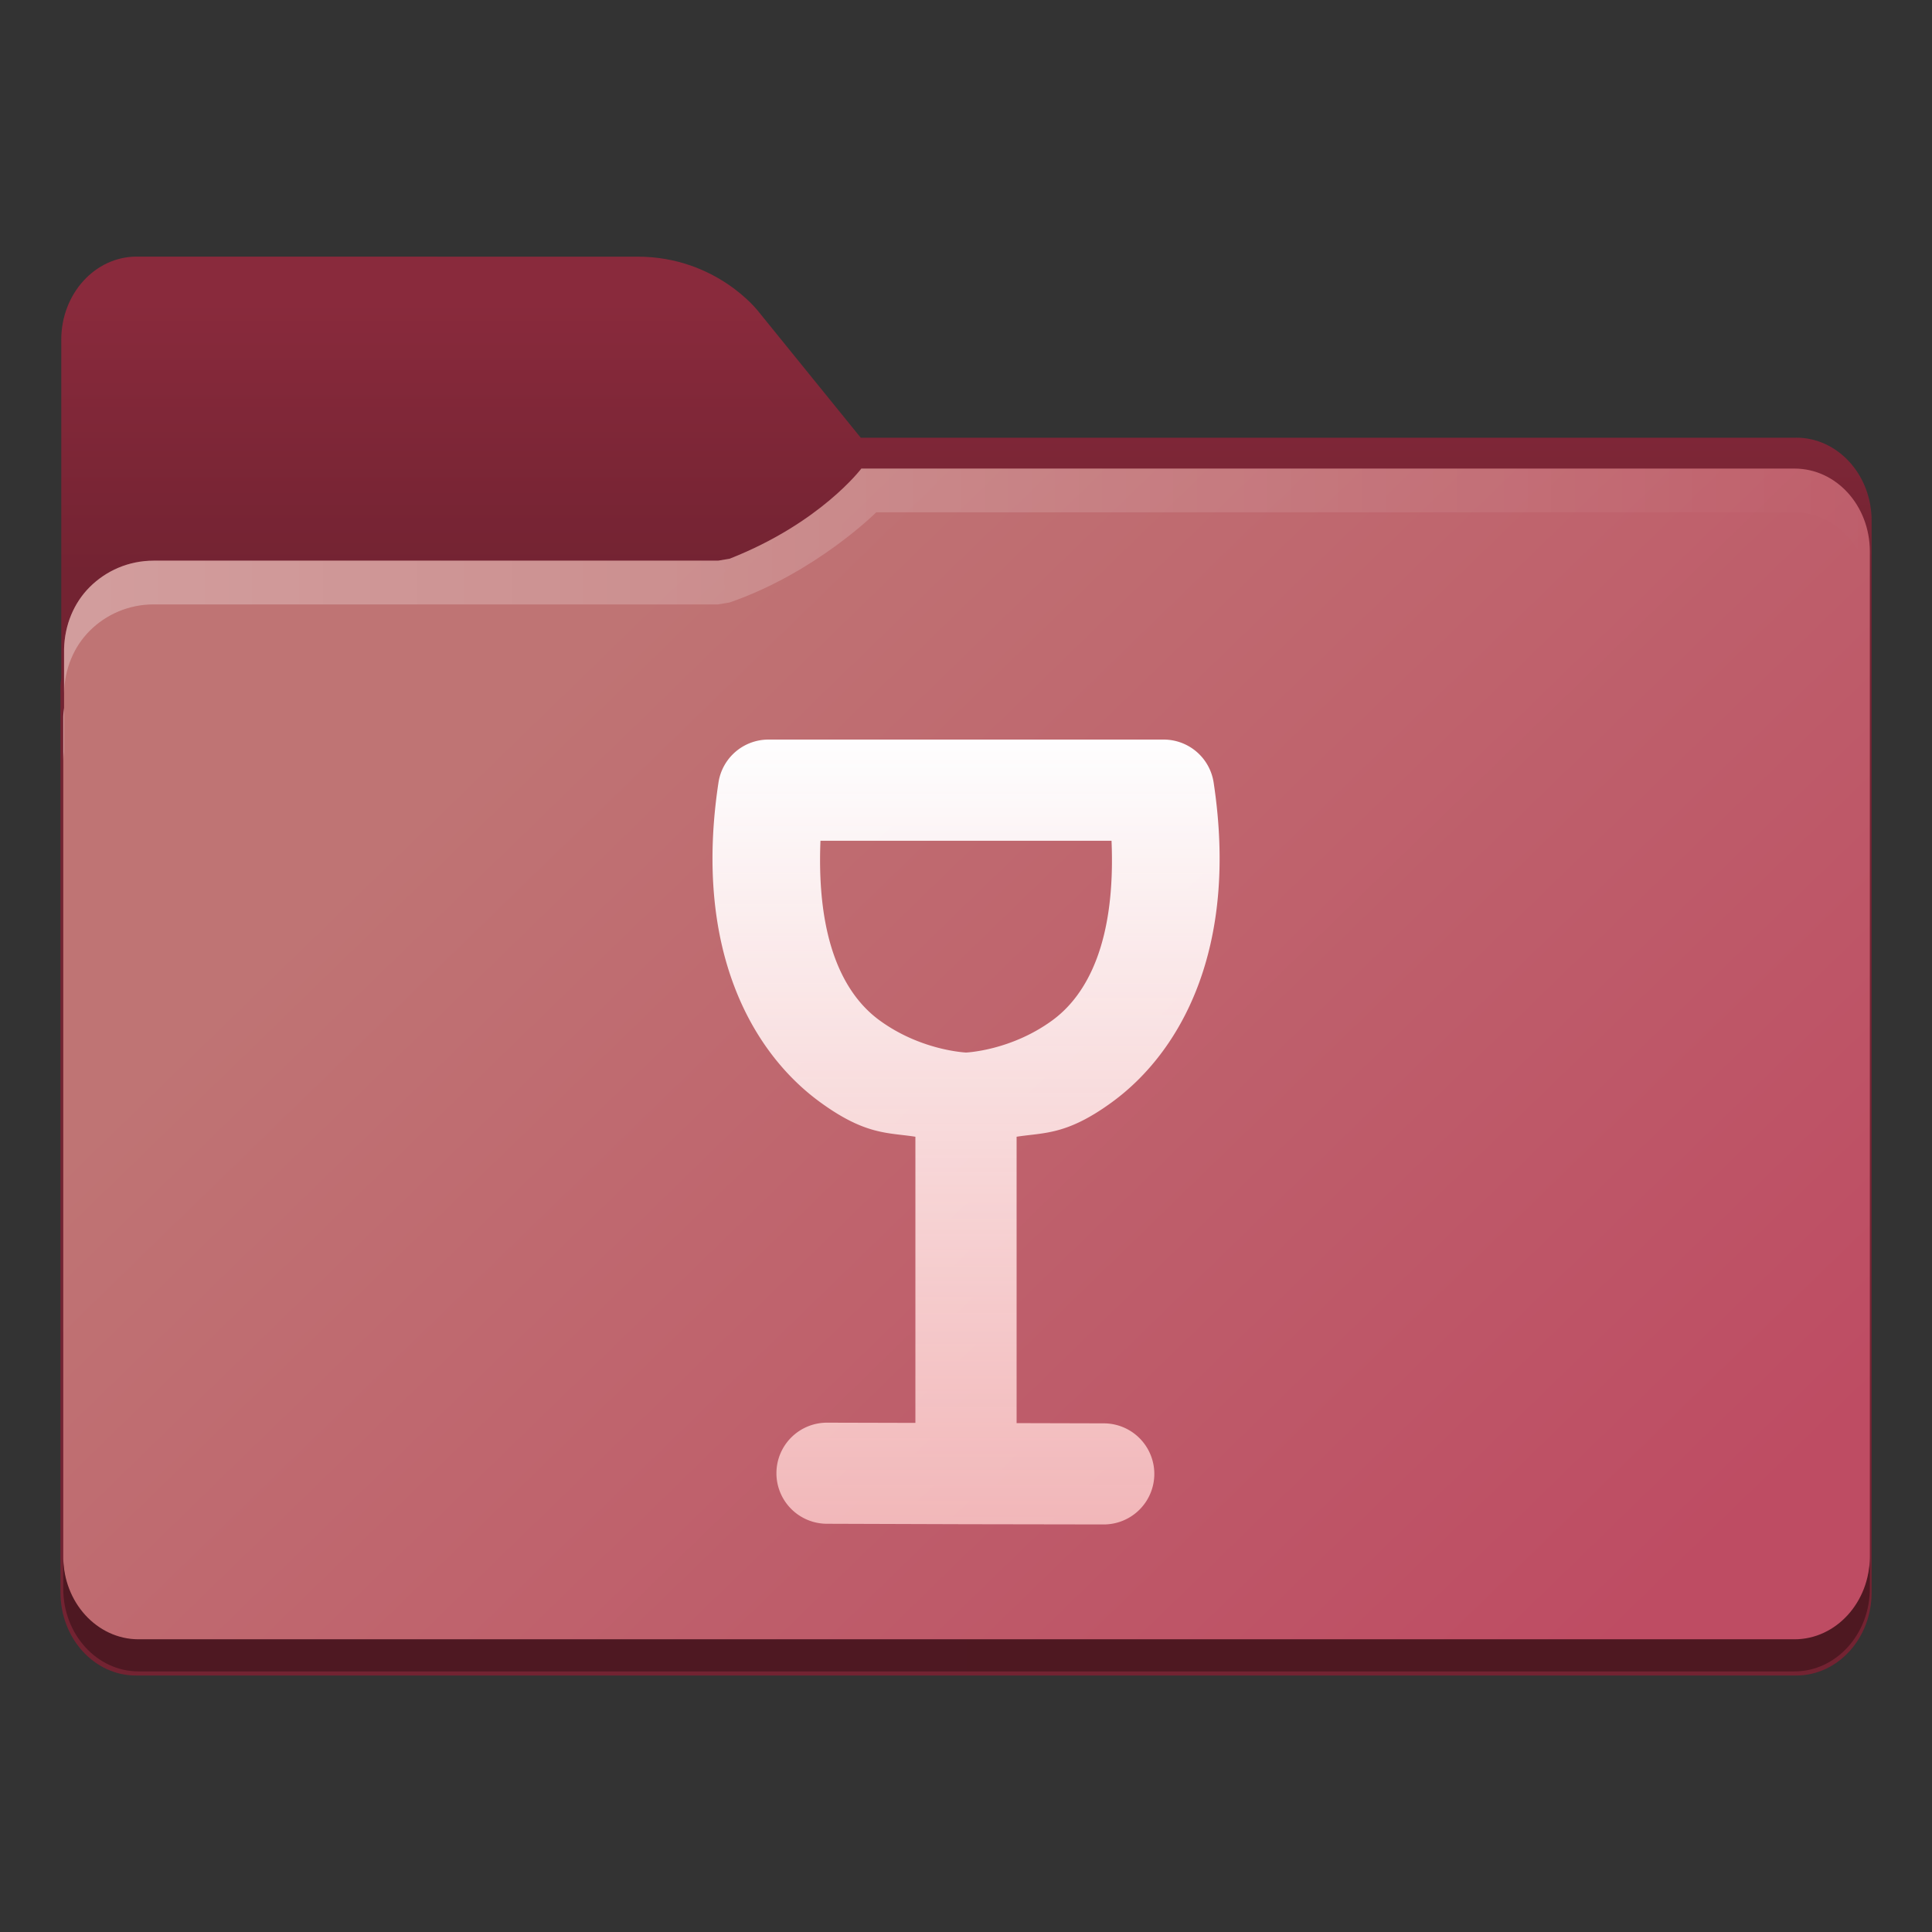 <?xml version="1.0" encoding="UTF-8" standalone="no"?>
<svg
   width="64"
   height="64"
   viewBox="0 0 16.933 16.933"
   version="1.1"
   id="svg18"
   sodipodi:docname="folder-wine.svg"
   inkscape:version="1.4 (e7c3feb100, 2024-10-09)"
   xmlns:inkscape="http://www.inkscape.org/namespaces/inkscape"
   xmlns:sodipodi="http://sodipodi.sourceforge.net/DTD/sodipodi-0.dtd"
   xmlns:xlink="http://www.w3.org/1999/xlink"
   xmlns="http://www.w3.org/2000/svg"
   xmlns:svg="http://www.w3.org/2000/svg">
  <rect x="0" y="0" width="16.933" height="16.933" fill="#333333" stroke="none"/>
  <sodipodi:namedview
     id="namedview18"
     pagecolor="#505050"
     bordercolor="#eeeeee"
     borderopacity="1"
     inkscape:showpageshadow="0"
     inkscape:pageopacity="0"
     inkscape:pagecheckerboard="0"
     inkscape:deskcolor="#505050"
     inkscape:zoom="4.1321553"
     inkscape:cx="-25.894477"
     inkscape:cy="14.278263"
     inkscape:window-width="1920"
     inkscape:window-height="1051"
     inkscape:window-x="0"
     inkscape:window-y="0"
     inkscape:window-maximized="1"
     inkscape:current-layer="svg18" />
  <defs
     id="defs13">
    <linearGradient
       id="linearGradient20"
       inkscape:collect="always">
      <stop
         style="stop-color:#fefeff;stop-opacity:1"
         offset="0"
         id="stop20" />
      <stop
         style="stop-color:#fececd;stop-opacity:0.804"
         offset="1"
         id="stop21" />
    </linearGradient>
    <linearGradient
       id="b"
       x1="445.28"
       x2="445.28"
       y1="179.28"
       y2="200.07"
       gradientTransform="matrix(0.39,0,0,0.382,-142.294,-63.44)"
       gradientUnits="userSpaceOnUse">
      <stop
         stop-color="#60c0f0"
         offset="0"
         id="stop1" />
      <stop
         stop-color="#83d4fb"
         offset="1"
         id="stop2" />
    </linearGradient>
    <linearGradient
       id="c"
       x1="8.467"
       x2="8.467"
       y1="293.3"
       y2="292.77"
       gradientTransform="translate(23.226,-280.07)"
       gradientUnits="userSpaceOnUse">
      <stop
         stop-color="#008ea2"
         stop-opacity=".25"
         offset="0"
         id="stop3" />
      <stop
         stop-color="#fff"
         stop-opacity=".15"
         offset="1"
         id="stop4" />
    </linearGradient>
    <linearGradient
       id="d"
       x1="8.467"
       x2="8.467"
       y1="294.62"
       y2="293.56"
       gradientTransform="matrix(1,0,0,1,23.226,-280.06)"
       gradientUnits="userSpaceOnUse">
      <stop
         stop-color="#008ea2"
         stop-opacity=".251"
         offset="0"
         id="stop5" />
      <stop
         stop-color="#008ea2"
         stop-opacity=".15"
         offset=".757"
         id="stop6" />
      <stop
         stop-color="#fff"
         stop-opacity=".15"
         offset="1"
         id="stop7" />
    </linearGradient>
    <linearGradient
       id="a"
       x1="6.879"
       x2="6.879"
       y1="285.36"
       y2="283.77"
       gradientTransform="matrix(1,0,0,1,23.226,-280.06)"
       gradientUnits="userSpaceOnUse">
      <stop
         offset="0"
         id="stop8" />
      <stop
         stop-opacity="0"
         offset="1"
         id="stop9" />
    </linearGradient>
    <linearGradient
       id="e"
       x1="1.058"
       x2="15.875"
       y1="289.59"
       y2="289.59"
       gradientTransform="translate(23.226,-280.07)"
       gradientUnits="userSpaceOnUse">
      <stop
         stop-color="#46a2d7"
         stop-opacity=".5"
         offset="0"
         id="stop10" />
      <stop
         stop-color="#46a2d7"
         stop-opacity="0"
         offset=".108"
         id="stop11" />
      <stop
         stop-color="#46a2d7"
         stop-opacity=".096"
         offset=".894"
         id="stop12" />
      <stop
         stop-color="#46a2d7"
         stop-opacity=".5"
         offset="1"
         id="stop13" />
    </linearGradient>
    <filter
       color-interpolation-filters="sRGB"
       height="1.026"
       width="1.022"
       y="-0.013"
       x="-0.011"
       id="filter1733">
      <feGaussianBlur
         id="feGaussianBlur869"
         stdDeviation="0.073" />
    </filter>
    <linearGradient
       gradientUnits="userSpaceOnUse"
       gradientTransform="matrix(0.265,0,0,0.265,-0.794,-39.158)"
       y2="166"
       y1="155"
       x2="25"
       x1="25"
       id="linearGradient1387">
      <stop
         id="stop850"
         offset="0"
         stop-color="#3296d7" />
      <stop
         id="stop852"
         offset="1"
         stop-color="#0a7db4" />
    </linearGradient>
    <filter
       color-interpolation-filters="sRGB"
       height="1.297"
       width="1.03"
       y="-0.148"
       x="-0.015"
       id="filter935">
      <feGaussianBlur
         id="feGaussianBlur872"
         stdDeviation="0.098" />
    </filter>
    <linearGradient
       gradientUnits="userSpaceOnUse"
       gradientTransform="matrix(0.265,0,0,0.265,-0.794,-39.158)"
       y2="185"
       y1="185"
       x2="65"
       x1="5"
       id="linearGradient1401">
      <stop
         id="stop855"
         offset="0"
         stop-color="#3492cb" />
      <stop
         id="stop857"
         offset=".084"
         stop-color="#6ec8fa" />
      <stop
         id="stop859"
         offset=".912"
         stop-color="#6ec8fa" />
      <stop
         id="stop861"
         offset="1"
         stop-color="#3492cb" />
    </linearGradient>
    <linearGradient
       gradientUnits="userSpaceOnUse"
       gradientTransform="matrix(0.182,0,0,0.41,9.2,-451.88)"
       y2="1140.2"
       y1="1138.4"
       x2="-9.617"
       x1="-9.617"
       id="linearGradient1438">
      <stop
         id="stop864"
         offset="0"
         stop-opacity="0"
         stop-color="#1482be" />
      <stop
         id="stop866"
         offset="1"
         stop-color="#1482be" />
    </linearGradient>
    <linearGradient
       id="linearGradient1911"
       x1="25.085"
       x2="25.085"
       y1="24.031"
       y2="26.412"
       gradientTransform="translate(-24.247,-18.739)"
       gradientUnits="userSpaceOnUse">
      <stop
         stop-color="#fcbc19"
         stop-opacity=".996"
         offset="0"
         id="stop7-4" />
      <stop
         stop-color="#f4b61f"
         offset="1"
         id="stop8-0" />
    </linearGradient>
    <linearGradient
       id="linearGradient4625"
       x1="0.529"
       x2="16.404"
       y1="5.067"
       y2="5.067"
       gradientTransform="translate(-6.35,2.646)"
       gradientUnits="userSpaceOnUse">
      <stop
         stop-color="#b78815"
         offset="0"
         id="stop9-5" />
      <stop
         stop-color="#e2b24b"
         stop-opacity="0"
         offset="1"
         id="stop10-9" />
    </linearGradient>
    <linearGradient
       id="linearGradient1951"
       x1="100"
       x2="133.19"
       y1="17.453"
       y2="51.606"
       gradientTransform="matrix(0.265,0,0,0.265,-26.458,2.51)"
       gradientUnits="userSpaceOnUse">
      <stop
         stop-color="#fce798"
         offset="0"
         id="stop11-4" />
      <stop
         stop-color="#ffc937"
         offset="1"
         id="stop12-6" />
    </linearGradient>
    <linearGradient
       id="linearGradient11110"
       x1="0.529"
       x2="16.404"
       y1="5.381"
       y2="5.381"
       gradientTransform="translate(-6.35,2.646)"
       gradientUnits="userSpaceOnUse">
      <stop
         stop-color="#fff"
         offset="0"
         id="stop13-9" />
      <stop
         stop-color="#fff"
         stop-opacity="0"
         offset="1"
         id="stop14" />
    </linearGradient>
    <linearGradient
       id="linearGradient1118"
       x1="20.108"
       x2="20.108"
       y1="6.35"
       y2="13.493"
       gradientTransform="translate(-26.032,-0.132)"
       gradientUnits="userSpaceOnUse">
      <stop
         stop-color="#be900d"
         offset="0"
         id="stop5-2" />
      <stop
         stop-color="#a57001"
         offset="1"
         id="stop6-2" />
    </linearGradient>
    <linearGradient
       inkscape:collect="always"
       xlink:href="#linearGradient20"
       id="linearGradient21"
       x1="9.508"
       y1="6.482"
       x2="9.508"
       y2="13.361"
       gradientUnits="userSpaceOnUse" />
    <linearGradient
       id="linearGradient1911-4"
       x1="25.085"
       x2="25.085"
       y1="24.031"
       y2="26.412"
       gradientTransform="translate(-43.032,-24.957)"
       gradientUnits="userSpaceOnUse">
      <stop
         stop-color="#3c3c3c"
         offset="0"
         id="stop5-1" />
      <stop
         stop-color="#2d2d2d"
         offset="1"
         id="stop6-8" />
    </linearGradient>
    <linearGradient
       id="linearGradient4625-5"
       x1="0.529"
       x2="16.404"
       y1="5.067"
       y2="5.067"
       gradientTransform="translate(-25.135,-3.572)"
       gradientUnits="userSpaceOnUse">
      <stop
         stop-color="#b78815"
         offset="0"
         id="stop7-9" />
      <stop
         stop-color="#e2b24b"
         stop-opacity="0"
         offset="1"
         id="stop8-7" />
    </linearGradient>
    <linearGradient
       id="linearGradient1951-5"
       x1="100"
       x2="133.19"
       y1="17.453"
       y2="51.606"
       gradientTransform="matrix(0.265,0,0,0.265,-45.243,-3.707)"
       gradientUnits="userSpaceOnUse">
      <stop
         stop-color="#646464"
         offset="0"
         id="stop9-3" />
      <stop
         stop-color="#3c3c3c"
         offset="1"
         id="stop10-8" />
    </linearGradient>
    <linearGradient
       id="linearGradient11110-8"
       x1="0.529"
       x2="16.404"
       y1="5.381"
       y2="5.381"
       gradientTransform="translate(-25.135,-3.572)"
       gradientUnits="userSpaceOnUse">
      <stop
         stop-color="#fff"
         offset="0"
         id="stop11-3" />
      <stop
         stop-color="#fff"
         stop-opacity="0"
         offset="1"
         id="stop12-1" />
    </linearGradient>
    <linearGradient
       id="linearGradient79069"
       x1="8.526"
       x2="8.526"
       y1="6.094"
       y2="13.269"
       gradientUnits="userSpaceOnUse"
       gradientTransform="translate(-25.135,-3.44)">
      <stop
         stop-color="#323232"
         offset="0"
         id="stop13-8" />
      <stop
         stop-color="#141414"
         offset="1"
         id="stop14-9" />
    </linearGradient>
    <linearGradient
       id="linearGradient1911-3"
       x1="25.085"
       x2="25.085"
       y1="24.031"
       y2="26.412"
       gradientTransform="translate(-36.418,-35.54)"
       gradientUnits="userSpaceOnUse">
      <stop
         stop-color="#0272cb"
         offset="0"
         id="stop5-7" />
      <stop
         stop-color="#0768ba"
         offset="1"
         id="stop6-9" />
    </linearGradient>
    <linearGradient
       id="linearGradient1951-6"
       x1="100"
       x2="133.19"
       y1="17.453"
       y2="51.606"
       gradientTransform="matrix(0.265,0,0,0.265,-38.628,-14.29)"
       gradientUnits="userSpaceOnUse">
      <stop
         stop-color="#27aee9"
         offset="0"
         id="stop7-2" />
      <stop
         stop-color="#0669bc"
         offset="1"
         id="stop8-02" />
    </linearGradient>
    <linearGradient
       id="linearGradient11110-7"
       x1="0.529"
       x2="16.404"
       y1="5.381"
       y2="5.381"
       gradientTransform="translate(-18.52,-14.155)"
       gradientUnits="userSpaceOnUse">
      <stop
         stop-color="#fff"
         offset="0"
         id="stop9-37" />
      <stop
         stop-color="#fff"
         stop-opacity="0"
         offset="1"
         id="stop10-5" />
    </linearGradient>
    <linearGradient
       id="linearGradient29077"
       x1="0.529"
       x2="16.404"
       y1="14.179"
       y2="14.179"
       gradientTransform="translate(-18.52,-14.17)"
       gradientUnits="userSpaceOnUse">
      <stop
         stop-color="#0a5ba8"
         stop-opacity=".996"
         offset="0"
         id="stop11-9" />
      <stop
         stop-color="#104a8c"
         stop-opacity=".996"
         offset="1"
         id="stop12-2" />
    </linearGradient>
    <linearGradient
       id="linearGradient1006"
       x1="8.526"
       x2="8.526"
       y1="6.094"
       y2="13.269"
       gradientTransform="translate(-18.52,-14.155)"
       gradientUnits="userSpaceOnUse">
      <stop
         stop-color="#fff"
         offset="0"
         id="stop13-2" />
      <stop
         stop-color="#c5e7f5"
         offset="1"
         id="stop14-8" />
    </linearGradient>
    <linearGradient
       id="linearGradient1911-3-3"
       x1="25.085"
       x2="25.085"
       y1="24.031"
       y2="26.412"
       gradientTransform="matrix(1,0,0,1,-44.884,-28.925)"
       gradientUnits="userSpaceOnUse">
      <stop
         stop-color="#892a3c"
         offset="0"
         id="stop5-6" />
      <stop
         stop-color="#732332"
         offset="1"
         id="stop6-89" />
    </linearGradient>
    <linearGradient
       id="linearGradient1951-6-6"
       x1="100"
       x2="133.19"
       y1="17.453"
       y2="51.606"
       gradientTransform="matrix(2.295,0,0,2.295,-262.41,-67.465)"
       gradientUnits="userSpaceOnUse">
      <stop
         stop-color="#bf7474"
         offset="0"
         id="stop7-26" />
      <stop
         stop-color="#be4c63"
         offset="1"
         id="stop8-6" />
    </linearGradient>
    <linearGradient
       id="linearGradient11110-7-5"
       x1="0.529"
       x2="16.404"
       y1="5.381"
       y2="5.381"
       gradientTransform="matrix(8.673,0,0,8.673,-88.013,-66.291)"
       gradientUnits="userSpaceOnUse">
      <stop
         stop-color="#fff"
         offset="0"
         id="stop9-4" />
      <stop
         stop-color="#fff"
         stop-opacity="0"
         offset="1"
         id="stop10-95" />
    </linearGradient>
    <linearGradient
       id="linearGradient29077-6"
       x1="0.529"
       x2="16.404"
       y1="14.179"
       y2="14.179"
       gradientTransform="matrix(8.673,0,0,8.673,-88.013,-66.426)"
       gradientUnits="userSpaceOnUse">
      <stop
         stop-color="#4e1822"
         offset="0"
         id="stop11-0" />
      <stop
         stop-color="#4e1821"
         offset="1"
         id="stop12-4" />
    </linearGradient>
    <linearGradient
       id="linearGradient1006-1"
       x1="8.526"
       x2="8.526"
       y1="6.094"
       y2="13.269"
       gradientTransform="matrix(1,0,0,1,-26.986,-7.54)"
       gradientUnits="userSpaceOnUse">
      <stop
         stop-color="#fff"
         offset="0"
         id="stop13-87" />
      <stop
         stop-color="#fececd"
         offset="1"
         id="stop14-1" />
    </linearGradient>
  </defs>
  <g
     id="g1"
     transform="translate(26.987,7.54)">
    <path
       d="m -25.789,-5.291 c -0.365,0 -0.661,0.326 -0.661,0.728 v 2.964 c -0.003,0.026 -0.007,0.052 -0.007,0.079 v 7.937 c 0,0.402 0.296,0.728 0.661,0.728 h 14.552 c 0.365,0 0.661,-0.326 0.661,-0.728 v -9.393 c 0,-0.402 -0.296,-0.728 -0.661,-0.728 v 4.612e-4 h -8.199 l -0.899,-1.109 c 0,0 -0.366,-0.478 -1.058,-0.478 h -1.323 z"
       color="#000000"
       color-rendering="auto"
       dominant-baseline="auto"
       fill="url(#linearGradient1911-3-3)"
       image-rendering="auto"
       shape-rendering="auto"
       solid-color="#000000"
       stop-color="#000000"
       stroke-width="1"
       style="font-variant-ligatures:normal;font-variant-position:normal;font-variant-caps:normal;font-variant-numeric:normal;font-variant-alternates:normal;font-variant-east-asian:normal;font-feature-settings:normal;font-variation-settings:normal;text-indent:0;text-decoration-line:none;text-decoration-style:solid;text-decoration-color:#000000;text-transform:none;text-orientation:mixed;white-space:normal;shape-padding:0;shape-margin:0;inline-size:0;isolation:auto;mix-blend-mode:normal;fill:url(#linearGradient1911-3-3)"
       id="path34" />
    <path
       d="m -18.626,-3.719 c -0.113,0.002 -0.308,-0.015 -0.52,0.095 -0.736,0.379 -0.772,0.594 -1.557,0.714 h -4.961 c -0.22,0 -0.418,0.088 -0.562,0.232 -0.139,0.139 -0.22,0.333 -0.225,0.546 v 0.277 c 0.005,-0.212 0.086,-0.406 0.225,-0.546 0.143,-0.143 0.342,-0.232 0.562,-0.232 h 4.961 c 0.785,-0.121 0.821,-0.335 1.557,-0.714 0.211,-0.11 0.407,-0.093 0.52,-0.095 h 7.383 c 0.182,3.459e-4 0.347,0.081 0.467,0.212 0.12,0.132 0.194,0.314 0.194,0.515 v -0.278 c 0,-0.201 -0.074,-0.383 -0.194,-0.515 -0.119,-0.131 -0.284,-0.212 -0.467,-0.212 h -1.165 z m -7.825,2.104 c -0.003,0.026 -0.007,0.052 -0.007,0.079 v 0.277 c 0,-0.027 0.004,-0.053 0.007,-0.079 z"
       fill="#1e5992"
       opacity="0.001"
       stroke-width="0.265"
       id="path35" />
    <g
       stroke-width="8.673"
       id="g38"
       transform="matrix(0.115,0,0,0.115,-16.839,0.103)">
      <path
         d="m -22.597,-30.75 c 0,0 -3.115,4.152 -10.039,6.871 -0.284,0.052 -0.565,0.101 -0.874,0.148 h -43.025 c -1.907,0 -3.627,0.768 -4.872,2.012 -1.209,1.209 -1.912,2.891 -1.954,4.733 v 4.482 c -0.026,0.228 -0.061,0.451 -0.061,0.686 v 64.14 c 0,1.743 0.638,3.317 1.676,4.459 1.038,1.142 2.477,1.851 4.061,1.851 h 126.21 c 1.584,0 3.018,-0.709 4.056,-1.851 1.038,-1.142 1.681,-2.717 1.681,-4.459 v -76.765 c 0,-1.743 -0.643,-3.322 -1.681,-4.464 -1.036,-1.139 -2.467,-1.839 -4.047,-1.842 h -64.892 z"
         fill="url(#linearGradient1951-6-6)"
         id="path36"
         style="fill:url(#linearGradient1951-6-6)" />
      <path
         d="m -22.597,-30.75 c 0,0 -3.115,4.152 -10.039,6.871 -0.284,0.052 -0.565,0.101 -0.874,0.148 h -43.025 c -1.907,0 -3.627,0.768 -4.872,2.012 -1.209,1.209 -1.912,2.891 -1.954,4.733 v 3.334 c 0.043,-1.842 0.745,-3.524 1.954,-4.733 1.244,-1.244 2.965,-2.012 4.872,-2.012 h 43.025 c 0.31,-0.052 0.591,-0.097 0.874,-0.148 6.584,-2.281 11.173,-6.87 11.173,-6.87 h 69.997 c 1.58,0.003 3.011,0.703 4.047,1.842 1.038,1.142 1.681,2.721 1.681,4.464 v -3.334 c 0,-1.743 -0.643,-3.322 -1.681,-4.464 -1.036,-1.139 -2.467,-1.839 -4.047,-1.842 h -64.892 z m -60.765,18.245 c -0.026,0.228 -0.061,0.451 -0.061,0.686 v 3.334 c 0,-0.235 0.035,-0.458 0.061,-0.686 z"
         fill="url(#linearGradient11110-7-5)"
         opacity="0.3"
         id="path37"
         style="fill:url(#linearGradient11110-7-5)" />
      <path
         d="m -83.423,52.164 v 2.447 c 0,1.743 0.638,3.317 1.676,4.459 1.038,1.142 2.477,1.851 4.061,1.851 h 126.21 c 1.584,0 3.018,-0.709 4.056,-1.851 1.038,-1.142 1.681,-2.717 1.681,-4.459 V 52.164 c 0,1.743 -0.643,3.317 -1.681,4.459 -1.038,1.142 -2.472,1.851 -4.056,1.851 h -126.21 c -1.584,0 -3.022,-0.709 -4.061,-1.851 -1.038,-1.142 -1.676,-2.717 -1.676,-4.459 z"
         color="#000000"
         color-rendering="auto"
         dominant-baseline="auto"
         fill="url(#linearGradient29077-6)"
         image-rendering="auto"
         shape-rendering="auto"
         solid-color="#000000"
         stop-color="#000000"
         style="font-variant-ligatures:normal;font-variant-position:normal;font-variant-caps:normal;font-variant-numeric:normal;font-variant-alternates:normal;font-variant-east-asian:normal;font-feature-settings:normal;font-variation-settings:normal;text-indent:0;text-decoration-line:none;text-decoration-style:solid;text-decoration-color:#000000;text-transform:none;text-orientation:mixed;white-space:normal;shape-padding:0;shape-margin:0;inline-size:0;isolation:auto;mix-blend-mode:normal;fill:url(#linearGradient29077-6)"
         id="path38" />
    </g>
  </g>
  <path
     style="fill:url(#linearGradient21);stroke-linecap:round;stroke-linejoin:round;fill-opacity:1"
     d="M 6.734,6.482 A 0.443,0.443 0 0 0 6.297,6.859 C 6.077,8.311 6.584,9.22 7.188,9.66 7.587,9.951 7.782,9.925 8.023,9.963 v 2.508 l -0.775,-0.002 a 0.443,0.443 0 0 0 -0.443,0.443 0.443,0.443 0 0 0 0.441,0.443 l 1.219,0.004 h 0.004 l 1.205,0.002 a 0.443,0.443 0 0 0 0.443,-0.443 0.443,0.443 0 0 0 -0.441,-0.443 l -0.766,-0.002 V 9.963 C 9.152,9.925 9.347,9.951 9.746,9.66 10.349,9.22 10.857,8.311 10.637,6.859 a 0.443,0.443 0 0 0 -0.438,-0.377 z M 7.191,7.369 H 9.742 C 9.779,8.244 9.535,8.715 9.223,8.943 8.866,9.204 8.483,9.224 8.467,9.225 8.451,9.224 8.066,9.204 7.709,8.943 7.396,8.715 7.155,8.244 7.191,7.369 Z"
     id="path1" />
</svg>
